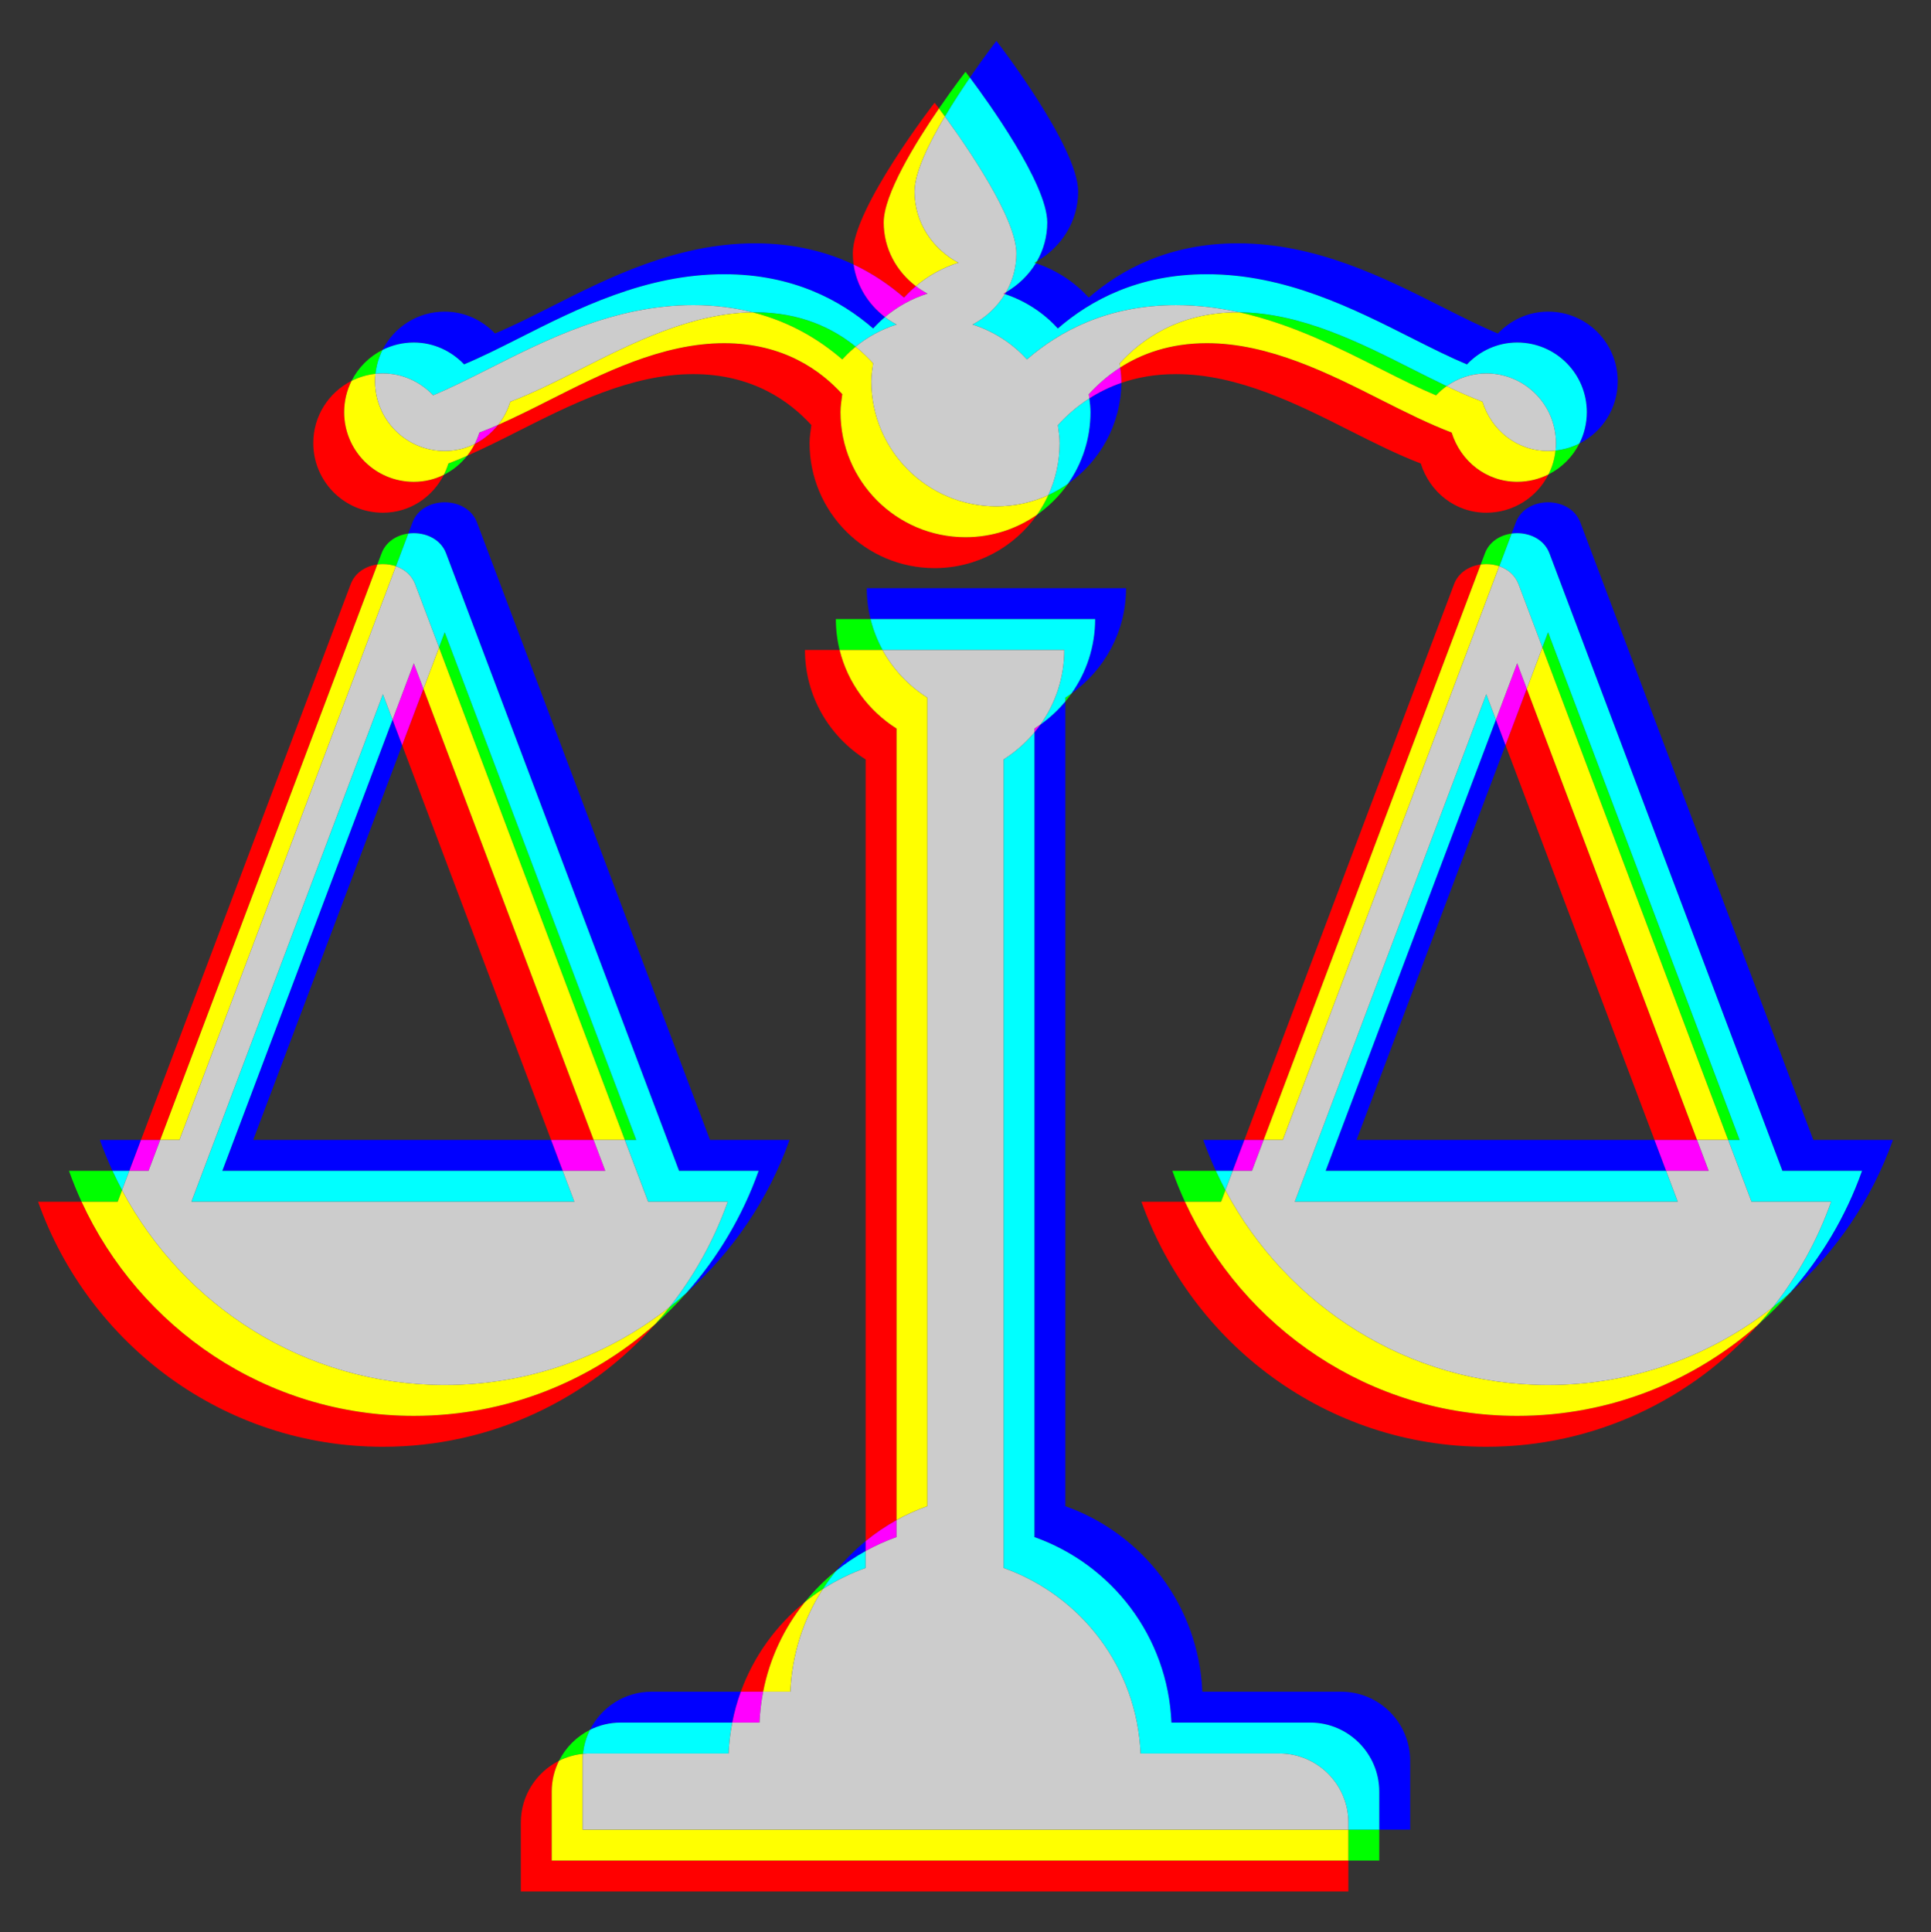 <?xml version="1.0" encoding="utf-8"?>
<!-- Generator: Adobe Illustrator 16.0.0, SVG Export Plug-In . SVG Version: 6.00 Build 0)  -->
<!DOCTYPE svg PUBLIC "-//W3C//DTD SVG 1.1//EN" "http://www.w3.org/Graphics/SVG/1.1/DTD/svg11.dtd">
<svg version="1.1" id="Layer_1" xmlns="http://www.w3.org/2000/svg" xmlns:xlink="http://www.w3.org/1999/xlink" x="0px" y="0px"
	 width="249.951px" height="250.096px" viewBox="0 0 249.951 250.096" enable-background="new 0 0 249.951 250.096"
	 xml:space="preserve">
<rect x="0" y="0" width="249.951" height="250.096" fill="#333333" stroke="none"/>
<g id="Layer_1_1_">
</g>
<g id="Layer_1_copy">
</g>
<path fill="#0000FF" d="M95.89,218.951H84.342c-3.486,0-6.516,2.016-7.984,4.941c1.201-0.603,2.554-0.941,3.984-0.941h14.441
	C95.05,221.577,95.422,220.24,95.89,218.951 M112.049,199.458c-1.417,1.161-2.712,2.463-3.862,3.887
	c1.204-0.973,2.496-1.844,3.862-2.599V199.458 M18.248,147.538H12.93c0.484,1.361,1.028,2.696,1.628,4h2.181L18.248,147.538
	 M161.078,147.538h-5.323c0.483,1.361,1.027,2.696,1.627,4h2.188L161.078,147.538 M50.807,93.139l-22.033,58.397h44.067l-1.509-4
	H32.774l19.278-51.098L50.807,93.139 M193.636,93.138l-22.039,58.398h44.074l-1.509-4h-38.565l19.283-51.1L193.636,93.138
	 M137.902,90.783c-0.938,1.127-2.021,2.132-3.22,2.983c-0.248,0.35-0.508,0.688-0.78,1.017v104.16
	c10.034,3.565,17.261,12.867,17.731,24.009h17.975c4.917,0,8.927,4.01,8.927,8.927v4.926h4v-8.926c0-4.917-4.01-8.927-8.927-8.927
	h-17.975c-0.471-11.142-7.697-20.443-17.731-24.009V90.783 M145.757,76.125h-7.854h-17.853h-7.854c0,1.38,0.168,2.719,0.484,4h3.37
	h17.853h7.854l0,0c0,3.599-1.14,6.92-3.074,9.642C142.954,86.727,145.757,81.767,145.757,76.125 M57.559,65.008
	c-1.761,0-3.521,0.87-4.172,2.608l-0.543,1.438c0.236-0.032,0.476-0.048,0.715-0.048c1.761,0,3.523,0.869,4.179,2.608l30.159,79.921
	h10.3c-2.09,5.882-5.291,11.241-9.353,15.813c5.98-5.312,10.618-12.117,13.353-19.813h-10.3L61.738,67.617
	C61.082,65.878,59.32,65.008,57.559,65.008 M200.382,65.008c-1.761,0-3.52,0.87-4.168,2.608l-0.543,1.438
	c0.234-0.032,0.473-0.048,0.711-0.048c1.762,0,3.524,0.869,4.183,2.608l30.153,79.921h10.305c-2.088,5.886-5.287,11.247-9.35,15.817
	c5.979-5.311,10.616-12.114,13.35-19.817h-10.305l-30.154-79.919C203.906,65.878,202.142,65.008,200.382,65.008 M145.154,49.552
	c-1.57,0.541-2.948,1.239-4.151,2.011c0.081,0.587,0.153,1.174,0.153,1.781c0,3.447-1.078,6.643-2.916,9.27
	C142.367,59.724,145.087,54.956,145.154,49.552 M97.732,31.492c-10.168,0-18.917,4.419-26.627,8.319
	c-2.455,1.238-4.83,2.429-7.035,3.349c-1.644-1.723-3.936-2.829-6.508-2.829c-3.522,0-6.57,2.017-8.053,4.959
	c1.218-0.614,2.595-0.959,4.053-0.959c2.572,0,4.865,1.106,6.508,2.829c2.205-0.92,4.58-2.11,7.035-3.349
	c7.71-3.9,16.458-8.319,26.627-8.319c8.892,0,15.086,3.382,19.292,7.025c0.478-0.527,0.99-1.022,1.533-1.48
	c-2.147-1.635-3.67-4.021-4.066-6.803C107.034,32.601,102.826,31.492,97.732,31.492 M160.22,31.492
	c-8.894,0-15.082,3.382-19.293,7.025c-1.838-2.032-4.186-3.563-6.847-4.454c-0.938,1.545-2.274,2.833-3.853,3.75
	c-0.049,0.084-0.098,0.167-0.147,0.25c2.661,0.891,5.007,2.422,6.847,4.454c4.211-3.644,10.399-7.025,19.293-7.025
	c10.164,0,18.908,4.419,26.623,8.319c2.448,1.238,4.828,2.429,7.043,3.357c1.64-1.731,3.932-2.838,6.504-2.838
	c4.984,0,9.013,4.031,9.013,9.014c0,1.459-0.347,2.837-0.959,4.056c2.942-1.482,4.959-4.531,4.959-8.056
	c0-4.982-4.027-9.014-9.013-9.014c-2.572,0-4.864,1.106-6.504,2.838c-2.215-0.93-4.595-2.119-7.043-3.357
	C179.128,35.912,170.384,31.492,160.22,31.492 M128.976,5.292c0,0-1.533,1.977-3.434,4.748c2.196,2.93,10.016,13.721,10.016,18.749
	c0,1.837-0.485,3.544-1.332,5.026c3.152-1.831,5.332-5.136,5.332-9.026C139.558,18.938,128.976,5.292,128.976,5.292"/>
<path fill="#00FF00" d="M178.535,236.803h-4v4h4V236.803 M76.358,223.892c-1.725,0.866-3.134,2.275-4,4
	c0.951-0.477,1.997-0.789,3.102-0.897C75.569,225.889,75.881,224.843,76.358,223.892 M108.187,203.344c-1.472,1.189-2.813,2.53-4,4
	c0.743-0.6,1.518-1.161,2.324-1.68C107.029,204.86,107.588,204.087,108.187,203.344 M231.673,167.354
	c-0.705,0.627-1.433,1.235-2.176,1.82c-0.587,0.746-1.193,1.472-1.824,2.18C229.083,170.102,230.421,168.766,231.673,167.354
	 M88.844,167.35c-0.707,0.628-1.432,1.235-2.175,1.82c-0.587,0.745-1.195,1.471-1.824,2.18
	C86.254,170.097,87.59,168.761,88.844,167.35 M14.557,151.538H8.929c0.484,1.361,1.028,2.696,1.628,4h4.672l0.567-1.503
	C15.36,153.216,14.947,152.383,14.557,151.538 M157.382,151.538h-5.627c0.483,1.361,1.027,2.696,1.627,4h4.678l0.564-1.497
	C158.187,153.219,157.772,152.385,157.382,151.538 M138.683,89.766c-0.254,0.183-0.516,0.356-0.78,0.524v0.492
	C138.175,90.455,138.435,90.116,138.683,89.766 M57.562,81.839l-0.738,1.956l24.053,63.742h1.473L57.562,81.839 M200.39,81.839
	l-0.739,1.959l24.049,63.739h1.481L200.39,81.839 M112.679,80.125h-4.484c0,1.38,0.168,2.72,0.484,4h3.37h2.191
	C113.557,82.88,113.027,81.538,112.679,80.125 M52.844,69.055c-1.504,0.205-2.894,1.058-3.457,2.562l-0.543,1.438
	c0.237-0.032,0.476-0.048,0.715-0.048c0.576,0,1.151,0.093,1.688,0.278L52.844,69.055 M195.671,69.055
	c-1.506,0.203-2.896,1.057-3.457,2.562l-0.543,1.438c0.234-0.032,0.473-0.048,0.711-0.048c0.576,0,1.153,0.093,1.691,0.279
	L195.671,69.055 M138.239,62.613c-0.798,0.56-1.648,1.048-2.543,1.456c-0.41,0.896-0.898,1.746-1.457,2.544
	C135.796,65.524,137.15,64.17,138.239,62.613 M60.464,58.992c-0.812,0.355-1.618,0.689-2.419,0.994
	c-0.159,0.51-0.359,0.999-0.597,1.467C58.626,60.867,59.651,60.02,60.464,58.992 M204.442,57.4
	c-0.947,0.478-1.989,0.791-3.092,0.908c-0.117,1.103-0.433,2.146-0.908,3.092C202.167,60.533,203.573,59.126,204.442,57.4
	 M49.509,45.29c-1.725,0.869-3.131,2.274-4,4c0.946-0.478,1.989-0.792,3.091-0.909C48.716,47.279,49.032,46.236,49.509,45.29
	 M160.413,40.419c6.775,1.501,12.869,4.582,18.43,7.393c2.448,1.238,4.828,2.429,7.043,3.357c0.418-0.442,0.879-0.843,1.377-1.195
	c-1.465-0.695-2.945-1.439-4.447-2.198C176.052,44.355,168.382,40.48,160.413,40.419 M97.732,40.418c-0.101,0-0.202,0-0.303,0.002
	c4.939,1.252,8.729,3.614,11.596,6.098c0.537-0.593,1.116-1.144,1.734-1.648C107.87,42.518,103.653,40.418,97.732,40.418
	 M134.228,33.814c-0.111,0.064-0.223,0.127-0.336,0.188c0.063,0.02,0.127,0.041,0.188,0.062
	C134.13,33.981,134.179,33.898,134.228,33.814 M124.975,9.292c0,0-1.533,1.977-3.433,4.748c0.208,0.277,0.467,0.626,0.765,1.034
	c1.062-1.786,2.203-3.527,3.235-5.034C125.183,9.56,124.975,9.292,124.975,9.292"/>
<path fill="#00FFFF" d="M94.783,222.951H80.342c-1.43,0-2.784,0.339-3.984,0.941c-0.477,0.95-0.789,1.997-0.898,3.103
	c0.291-0.029,0.585-0.043,0.883-0.043h17.972C94.371,225.588,94.53,224.252,94.783,222.951 M112.049,200.746
	c-1.366,0.755-2.658,1.626-3.862,2.599c-0.599,0.742-1.158,1.516-1.676,2.32c1.718-1.107,3.575-2.025,5.538-2.723V200.746
	 M16.739,151.538h-2.181c0.39,0.846,0.803,1.678,1.239,2.497L16.739,151.538 M159.568,151.538h-2.187
	c0.391,0.848,0.805,1.683,1.241,2.503L159.568,151.538 M133.902,94.783c-1.138,1.367-2.488,2.554-4,3.508v104.651
	c10.034,3.565,17.261,12.867,17.731,24.009h17.975c4.917,0,8.927,4.01,8.927,8.927v0.926h4v-4.926c0-4.917-4.01-8.927-8.927-8.927
	h-17.975c-0.471-11.142-7.697-20.443-17.731-24.009V94.783 M49.562,89.839l-24.788,65.698H74.35l-1.509-4H28.774l22.033-58.397
	L49.562,89.839 M192.39,89.839l-24.793,65.698h49.584l-1.51-4h-44.074l22.037-58.398L192.39,89.839 M141.757,80.125h-7.854h-17.853
	h-3.37c0.349,1.413,0.878,2.755,1.562,4h15.662h7.854l0,0c0,3.599-1.139,6.92-3.072,9.642c1.197-0.853,2.281-1.856,3.219-2.983
	v-0.492c0.266-0.167,0.525-0.342,0.781-0.524C140.616,87.045,141.757,83.723,141.757,80.125 M53.559,69.008
	c-0.239,0-0.479,0.016-0.715,0.048l-1.597,4.23c1.106,0.383,2.049,1.159,2.49,2.33l3.086,8.179l0.738-1.956l24.789,65.698h-1.473
	l3.019,8h10.3c-1.767,4.97-4.326,9.568-7.528,13.633c0.743-0.585,1.469-1.192,2.175-1.82c4.062-4.572,7.263-9.932,9.353-15.813
	h-10.3l-30.158-79.92C57.082,69.877,55.32,69.008,53.559,69.008 M196.382,69.008c-0.238,0-0.477,0.016-0.711,0.048l-1.598,4.231
	c1.105,0.383,2.048,1.158,2.49,2.329l3.087,8.182l0.739-1.959l24.791,65.698h-1.481l3.019,8h10.305
	c-1.766,4.974-4.323,9.572-7.524,13.638c0.743-0.585,1.47-1.192,2.177-1.82c4.062-4.57,7.26-9.932,9.349-15.817h-10.306
	l-30.154-79.92C199.906,69.877,198.142,69.008,196.382,69.008 M141.003,51.563c-1.687,1.083-3.029,2.313-4.076,3.462
	c0.104,0.769,0.229,1.526,0.229,2.319c0,2.399-0.521,4.677-1.459,6.725c0.895-0.408,1.745-0.896,2.543-1.455
	c1.838-2.627,2.916-5.822,2.916-9.27C141.155,52.737,141.083,52.15,141.003,51.563 M93.732,35.492
	c-10.168,0-18.917,4.419-26.627,8.319c-2.455,1.238-4.83,2.429-7.035,3.349c-1.644-1.723-3.936-2.829-6.508-2.829
	c-1.458,0-2.835,0.346-4.053,0.959c-0.477,0.945-0.792,1.988-0.909,3.091c0.316-0.034,0.637-0.051,0.962-0.051
	c2.572,0,4.865,1.106,6.508,2.829c2.205-0.92,4.58-2.11,7.035-3.349c7.71-3.9,16.458-8.319,26.627-8.319
	c2.832,0,5.39,0.343,7.697,0.928c0.101-0.001,0.202-0.002,0.303-0.002c5.921,0,10.139,2.101,13.027,4.451
	c1.549-1.268,3.34-2.244,5.3-2.867c-0.527-0.283-1.03-0.606-1.502-0.966c-0.543,0.458-1.055,0.953-1.533,1.48
	C108.818,38.874,102.624,35.492,93.732,35.492 M156.22,35.492c-8.894,0-15.082,3.382-19.293,7.025
	c-1.838-2.032-4.186-3.563-6.847-4.454c-1.005,1.654-2.463,3.013-4.188,3.938c2.738,0.88,5.152,2.436,7.035,4.516
	c4.211-3.644,10.399-7.025,19.293-7.025c2.84,0,5.567,0.345,8.193,0.927c7.969,0.062,15.639,3.937,22.4,7.356
	c1.503,0.758,2.984,1.502,4.447,2.198c1.451-1.029,3.211-1.643,5.129-1.643c4.983,0,9.012,4.031,9.012,9.014
	c0,0.326-0.018,0.647-0.051,0.964c1.103-0.117,2.145-0.431,3.092-0.908c0.613-1.219,0.959-2.597,0.959-4.056
	c0-4.982-4.027-9.014-9.012-9.014c-2.573,0-4.865,1.106-6.504,2.838c-2.215-0.929-4.596-2.119-7.045-3.357
	C175.128,39.912,166.384,35.492,156.22,35.492 M125.542,10.039c-1.033,1.507-2.173,3.248-3.235,5.034
	c2.844,3.891,9.25,13.163,9.25,17.715c0,1.837-0.485,3.544-1.332,5.026c1.58-0.917,2.914-2.205,3.854-3.75
	c-0.063-0.021-0.125-0.042-0.188-0.062c0.113-0.062,0.225-0.123,0.334-0.188c0.846-1.482,1.332-3.188,1.332-5.026
	C135.558,23.76,127.738,12.969,125.542,10.039"/>
<path fill="#FF0000" d="M72.358,227.892c-2.926,1.468-4.942,4.499-4.942,7.985v8.926h107.119v-4H71.416v-8.926
	C71.416,230.446,71.755,229.094,72.358,227.892 M104.187,207.344c-3.732,3.015-6.626,7.011-8.296,11.606h2.893
	C99.627,214.607,101.518,210.649,104.187,207.344 M10.557,155.538H4.929c6.542,18.412,23.968,31.714,44.632,31.714
	c14.064,0,26.628-6.162,35.282-15.901c-8.326,7.396-19.255,11.901-31.282,11.901C34.427,183.252,18.068,171.845,10.557,155.538
	 M153.382,155.538h-5.627c6.538,18.412,23.975,31.714,44.635,31.714c14.062,0,26.629-6.155,35.283-15.896
	c-8.326,7.396-19.259,11.896-31.283,11.896C177.257,183.252,160.89,171.845,153.382,155.538 M54.807,89.139l-2.755,7.301
	l19.279,51.098h5.509L54.807,89.139 M197.636,89.138l-2.756,7.3l19.282,51.1h5.509L197.636,89.138 M108.679,84.125h-4.484
	c0,5.979,3.151,11.192,7.854,14.166v101.167c1.244-1.02,2.582-1.927,4-2.712V94.291C112.431,92.004,109.732,88.391,108.679,84.125
	 M48.844,73.055c-1.503,0.205-2.894,1.058-3.457,2.562l-27.139,71.921h2.491L48.844,73.055 M191.671,73.055
	c-1.506,0.203-2.896,1.057-3.457,2.562l-27.136,71.921h2.49L191.671,73.055 M45.509,49.29c-2.943,1.482-4.96,4.53-4.96,8.055
	c0,4.982,4.033,9.014,9.013,9.014c3.484,0,6.409-2.005,7.886-4.905c-1.166,0.58-2.48,0.905-3.886,0.905
	c-4.98,0-9.013-4.031-9.013-9.014C44.549,51.886,44.894,50.509,45.509,49.29 M93.732,44.418c-8.033,0-15.774,3.91-22.604,7.357
	c-2.261,1.144-4.483,2.26-6.665,3.216c-0.813,1.028-1.838,1.875-3.016,2.461c-0.279,0.547-0.609,1.063-0.984,1.539
	c2.181-0.957,4.403-2.072,6.665-3.216c6.83-3.447,14.571-7.357,22.604-7.357c7.711,0,12.531,3.562,15.291,6.599
	c-0.104,0.768-0.231,1.535-0.231,2.328c0,8.935,7.249,16.184,16.184,16.184c5.488,0,10.337-2.733,13.264-6.914
	c-2.625,1.837-5.817,2.914-9.264,2.914c-8.935,0-16.184-7.249-16.184-16.184c0-0.793,0.127-1.561,0.231-2.328
	C106.263,47.979,101.443,44.418,93.732,44.418 M156.22,44.418c-4.791,0-8.463,1.377-11.217,3.146
	c0.081,0.586,0.153,1.174,0.153,1.781c0,0.069,0,0.138-0.001,0.208c2.023-0.697,4.367-1.134,7.064-1.134
	c8.039,0,15.778,3.91,22.597,7.357c3.11,1.569,6.137,3.085,9.091,4.21c1.145,3.671,4.439,6.373,8.484,6.373
	c3.523,0,6.57-2.016,8.053-4.958c-1.219,0.613-2.596,0.958-4.053,0.958c-4.045,0-7.342-2.702-8.484-6.373
	c-2.954-1.125-5.98-2.642-9.091-4.21C171.997,48.328,164.257,44.418,156.22,44.418 M120.975,13.292c0,0-10.586,13.646-10.586,19.497
	c0,0.492,0.035,0.975,0.102,1.446c2.577,1.219,4.737,2.728,6.534,4.283c0.478-0.527,0.99-1.022,1.533-1.48
	c-2.511-1.911-4.168-4.853-4.168-8.249c0-3.623,4.062-10.238,7.154-14.749C121.183,13.56,120.975,13.292,120.975,13.292"/>
<path fill="#FF00FF" d="M98.783,218.951H95.89c-0.468,1.289-0.84,2.625-1.107,4h3.531C98.371,221.588,98.53,220.252,98.783,218.951
	 M116.049,196.746c-1.418,0.785-2.756,1.692-4,2.712v1.288c1.272-0.705,2.609-1.31,4-1.804V196.746 M20.739,147.538h-2.491l-1.509,4
	h2.491L20.739,147.538 M76.841,147.538h-5.509l1.509,4h5.509L76.841,147.538 M163.568,147.538h-2.49l-1.51,4h2.491L163.568,147.538
	 M219.671,147.538h-5.509l1.509,4h5.51L219.671,147.538 M134.683,93.766c-0.254,0.183-0.516,0.356-0.78,0.524v0.492
	C134.175,94.455,134.435,94.116,134.683,93.766 M53.562,85.839l-2.754,7.301l1.245,3.301l2.755-7.301L53.562,85.839 M196.39,85.839
	l-2.756,7.3l1.246,3.3l2.754-7.3L196.39,85.839 M64.464,54.992c-0.812,0.355-1.618,0.689-2.419,0.994
	c-0.159,0.51-0.359,0.999-0.597,1.467C62.626,56.867,63.651,56.02,64.464,54.992 M145.003,47.563
	c-1.687,1.083-3.029,2.313-4.076,3.462c0.024,0.181,0.051,0.359,0.076,0.538c1.202-0.771,2.581-1.47,4.15-2.011
	c0.001-0.069,0.001-0.138,0.001-0.208C145.155,48.737,145.083,48.149,145.003,47.563 M130.228,37.814
	c-0.111,0.064-0.223,0.127-0.336,0.188c0.063,0.021,0.127,0.041,0.188,0.062C130.13,37.981,130.179,37.898,130.228,37.814
	 M110.491,34.234c0.396,2.781,1.919,5.167,4.066,6.803c1.595-1.349,3.456-2.385,5.502-3.034c-0.527-0.283-1.03-0.606-1.502-0.966
	c-0.543,0.458-1.055,0.954-1.533,1.48C115.227,36.962,113.068,35.453,110.491,34.234"/>
<path fill="#FFFF00" d="M75.459,226.995c-1.104,0.108-2.151,0.421-3.102,0.897c-0.603,1.201-0.942,2.554-0.942,3.985v8.926h103.12
	v-4H75.416v-8.926C75.416,227.58,75.43,227.285,75.459,226.995 M106.511,205.665c-0.806,0.519-1.582,1.08-2.324,1.68
	c-2.669,3.305-4.56,7.263-5.404,11.606h3.531C102.52,214.057,104.032,209.518,106.511,205.665 M158.624,154.04l-0.564,1.497h-4.678
	c7.51,16.309,23.875,27.714,43.008,27.714c12.024,0,22.957-4.5,31.283-11.896c0.631-0.708,1.237-1.435,1.824-2.18
	c-8.015,6.308-18.104,10.077-29.107,10.077C182.253,179.252,166.601,169.001,158.624,154.04 M15.797,154.034l-0.567,1.503h-4.672
	c7.511,16.309,23.869,27.714,43.004,27.714c12.027,0,22.957-4.505,31.282-11.901c0.629-0.708,1.237-1.435,1.824-2.18
	c-8.014,6.309-18.1,10.081-29.106,10.081C39.419,179.252,23.773,168.998,15.797,154.034 M114.24,84.125h-2.191h-3.37
	c1.053,4.267,3.752,7.879,7.37,10.166v102.455c1.272-0.705,2.609-1.31,4-1.804V90.291C117.629,88.761,115.62,86.639,114.24,84.125
	 M199.65,83.798l-2.017,5.341l22.037,58.398h4.027L199.65,83.798 M56.824,83.795l-2.017,5.345l22.034,58.397h4.036L56.824,83.795
	 M49.559,73.008c-0.239,0-0.479,0.016-0.715,0.048l-28.105,74.481h2.491l28.018-74.251C50.71,73.1,50.135,73.008,49.559,73.008
	 M192.382,73.008c-0.238,0-0.477,0.016-0.711,0.048l-28.103,74.482h2.491l28.014-74.25
	C193.535,73.101,192.958,73.008,192.382,73.008 M48.599,48.382c-1.102,0.117-2.145,0.432-3.091,0.909
	c-0.614,1.219-0.96,2.596-0.96,4.055c0,4.982,4.033,9.014,9.013,9.014c1.406,0,2.721-0.326,3.886-0.905
	c0.237-0.468,0.438-0.958,0.597-1.467c0.801-0.305,1.607-0.639,2.419-0.994c0.375-0.477,0.706-0.992,0.984-1.539
	c-1.166,0.58-2.48,0.905-3.886,0.905c-4.98,0-9.013-4.031-9.013-9.014C48.549,49.018,48.566,48.698,48.599,48.382 M97.429,40.42
	c-7.924,0.096-15.557,3.951-22.3,7.355c-3.103,1.569-6.132,3.085-9.083,4.21c-0.345,1.105-0.885,2.123-1.581,3.006
	c2.181-0.957,4.403-2.072,6.665-3.216c6.83-3.447,14.571-7.357,22.604-7.357c7.711,0,12.531,3.562,15.291,6.599
	c-0.104,0.768-0.231,1.535-0.231,2.328c0,8.935,7.249,16.184,16.184,16.184c3.447,0,6.64-1.077,9.264-2.914
	c0.56-0.799,1.047-1.649,1.457-2.545c-2.047,0.938-4.323,1.458-6.722,1.458c-8.935,0-16.183-7.249-16.183-16.184
	c0-0.793,0.127-1.561,0.231-2.328c-0.641-0.705-1.392-1.438-2.264-2.147c-0.618,0.505-1.198,1.056-1.734,1.648
	C106.157,44.035,102.367,41.673,97.429,40.42 M160.22,40.418c-7.726,0-12.537,3.579-15.291,6.606
	c0.023,0.181,0.049,0.359,0.074,0.538c2.754-1.769,6.426-3.146,11.217-3.146c8.037,0,15.777,3.91,22.596,7.357
	c3.109,1.569,6.137,3.085,9.091,4.21c1.144,3.67,4.438,6.373,8.483,6.373c1.459,0,2.836-0.345,4.054-0.958
	c0.478-0.946,0.791-1.989,0.907-3.092c-0.314,0.033-0.637,0.05-0.961,0.05c-4.045,0-7.34-2.703-8.483-6.373
	c-1.528-0.582-3.075-1.269-4.644-2.013c-0.498,0.354-0.959,0.753-1.377,1.195c-2.215-0.93-4.595-2.119-7.043-3.357
	c-5.561-2.811-11.653-5.892-18.43-7.393C160.349,40.419,160.283,40.418,160.22,40.418 M121.542,14.039
	c-3.092,4.511-7.154,11.126-7.154,14.749c0,3.396,1.658,6.337,4.168,8.249c1.595-1.349,3.456-2.385,5.502-3.034
	c-3.331-1.787-5.67-5.178-5.67-9.214c0-2.413,1.802-6.153,3.918-9.715C122.009,14.666,121.75,14.317,121.542,14.039"/>
<path fill="#CCCCCC" d="M137.757,84.125h-7.854H114.24c1.38,2.515,3.389,4.637,5.809,6.166v104.651
	c-1.391,0.494-2.728,1.099-4,1.804v2.196c-1.391,0.494-2.728,1.099-4,1.804v2.196c-1.963,0.697-3.819,1.615-5.538,2.723
	c-2.479,3.854-3.991,8.393-4.197,13.286h-3.531c-0.253,1.301-0.412,2.637-0.469,4h-3.531c-0.253,1.301-0.412,2.637-0.469,4H76.342
	c-0.298,0-0.592,0.015-0.883,0.043c-0.029,0.291-0.043,0.585-0.043,0.883v8.926h99.119v-0.926c0-4.917-4.01-8.927-8.927-8.927
	h-17.975c-0.471-11.141-7.697-20.442-17.731-24.008V98.291c1.512-0.955,2.862-2.141,4-3.508v-0.492
	c0.266-0.167,0.526-0.342,0.78-0.524C136.616,91.045,137.757,87.723,137.757,84.125 M194.073,73.288l-28.014,74.25h-2.491l-1.509,4
	h-2.491l-0.944,2.503c7.977,14.96,23.629,25.211,41.766,25.211c11.004,0,21.094-3.77,29.107-10.077
	c3.201-4.064,5.76-8.664,7.523-13.638h-10.303l-3.019-8h-4.028l1.51,4h-5.51l1.51,4h-49.584l24.793-65.698l1.244,3.3l2.756-7.3
	l1.244,3.3l2.017-5.341l-3.087-8.182C196.121,74.446,195.179,73.671,194.073,73.288 M51.247,73.287l-28.018,74.251h-2.491l-1.509,4
	h-2.491l-0.942,2.497c7.976,14.964,23.622,25.218,41.765,25.218c11.006,0,21.093-3.772,29.106-10.081
	c3.202-4.064,5.762-8.663,7.528-13.633h-10.3l-3.019-8H76.84l1.509,4H72.84l1.509,4H24.773l24.788-65.698l1.246,3.301l2.754-7.301
	l1.246,3.301l2.017-5.345l-3.086-8.179C53.296,74.445,52.353,73.669,51.247,73.287 M192.39,48.331c-1.918,0-3.678,0.613-5.129,1.643
	c1.568,0.744,3.115,1.431,4.645,2.013c1.145,3.671,4.439,6.373,8.484,6.373c0.324,0,0.646-0.017,0.961-0.05
	c0.033-0.316,0.051-0.638,0.051-0.964C201.401,52.362,197.374,48.331,192.39,48.331 M89.732,39.492
	c-10.168,0-18.917,4.419-26.627,8.319c-2.455,1.238-4.83,2.429-7.035,3.349c-1.644-1.723-3.936-2.829-6.508-2.829
	c-0.325,0-0.646,0.017-0.962,0.051c-0.034,0.316-0.051,0.638-0.051,0.963c0,4.982,4.033,9.014,9.013,9.014
	c1.406,0,2.721-0.325,3.886-0.905c0.238-0.468,0.438-0.958,0.597-1.467c0.801-0.305,1.607-0.639,2.419-0.994
	c0.696-0.883,1.236-1.9,1.581-3.006c2.951-1.125,5.98-2.642,9.083-4.21c6.744-3.404,14.376-7.26,22.3-7.355
	C95.121,39.835,92.563,39.492,89.732,39.492 M122.307,15.074c-2.117,3.562-3.918,7.302-3.918,9.715c0,4.036,2.34,7.427,5.67,9.214
	c-2.046,0.649-3.907,1.686-5.502,3.034c0.472,0.359,0.975,0.683,1.502,0.966c-2.046,0.649-3.907,1.687-5.502,3.034
	c0.472,0.359,0.975,0.683,1.502,0.966c-1.96,0.623-3.751,1.6-5.3,2.867c0.873,0.71,1.624,1.442,2.264,2.147
	c-0.104,0.768-0.231,1.535-0.231,2.328c0,8.936,7.249,16.184,16.184,16.184c2.397,0,4.675-0.521,6.722-1.457
	c0.937-2.049,1.459-4.326,1.459-6.726c0-0.793-0.123-1.552-0.228-2.319c1.045-1.149,2.389-2.379,4.074-3.462
	c-0.025-0.179-0.05-0.357-0.074-0.538c1.045-1.149,2.389-2.379,4.074-3.462c-0.025-0.179-0.05-0.357-0.074-0.538
	c2.754-3.028,7.565-6.606,15.291-6.606c0.063,0,0.129,0,0.193,0.001c-2.626-0.583-5.354-0.927-8.193-0.927
	c-8.894,0-15.082,3.382-19.293,7.025c-1.883-2.08-4.297-3.635-7.035-4.516c1.726-0.926,3.185-2.284,4.188-3.938
	c-0.063-0.021-0.125-0.042-0.188-0.062c0.113-0.062,0.226-0.123,0.336-0.188c0.845-1.481,1.332-3.188,1.332-5.026
	C131.558,28.236,125.151,18.965,122.307,15.074"/>
</svg>
